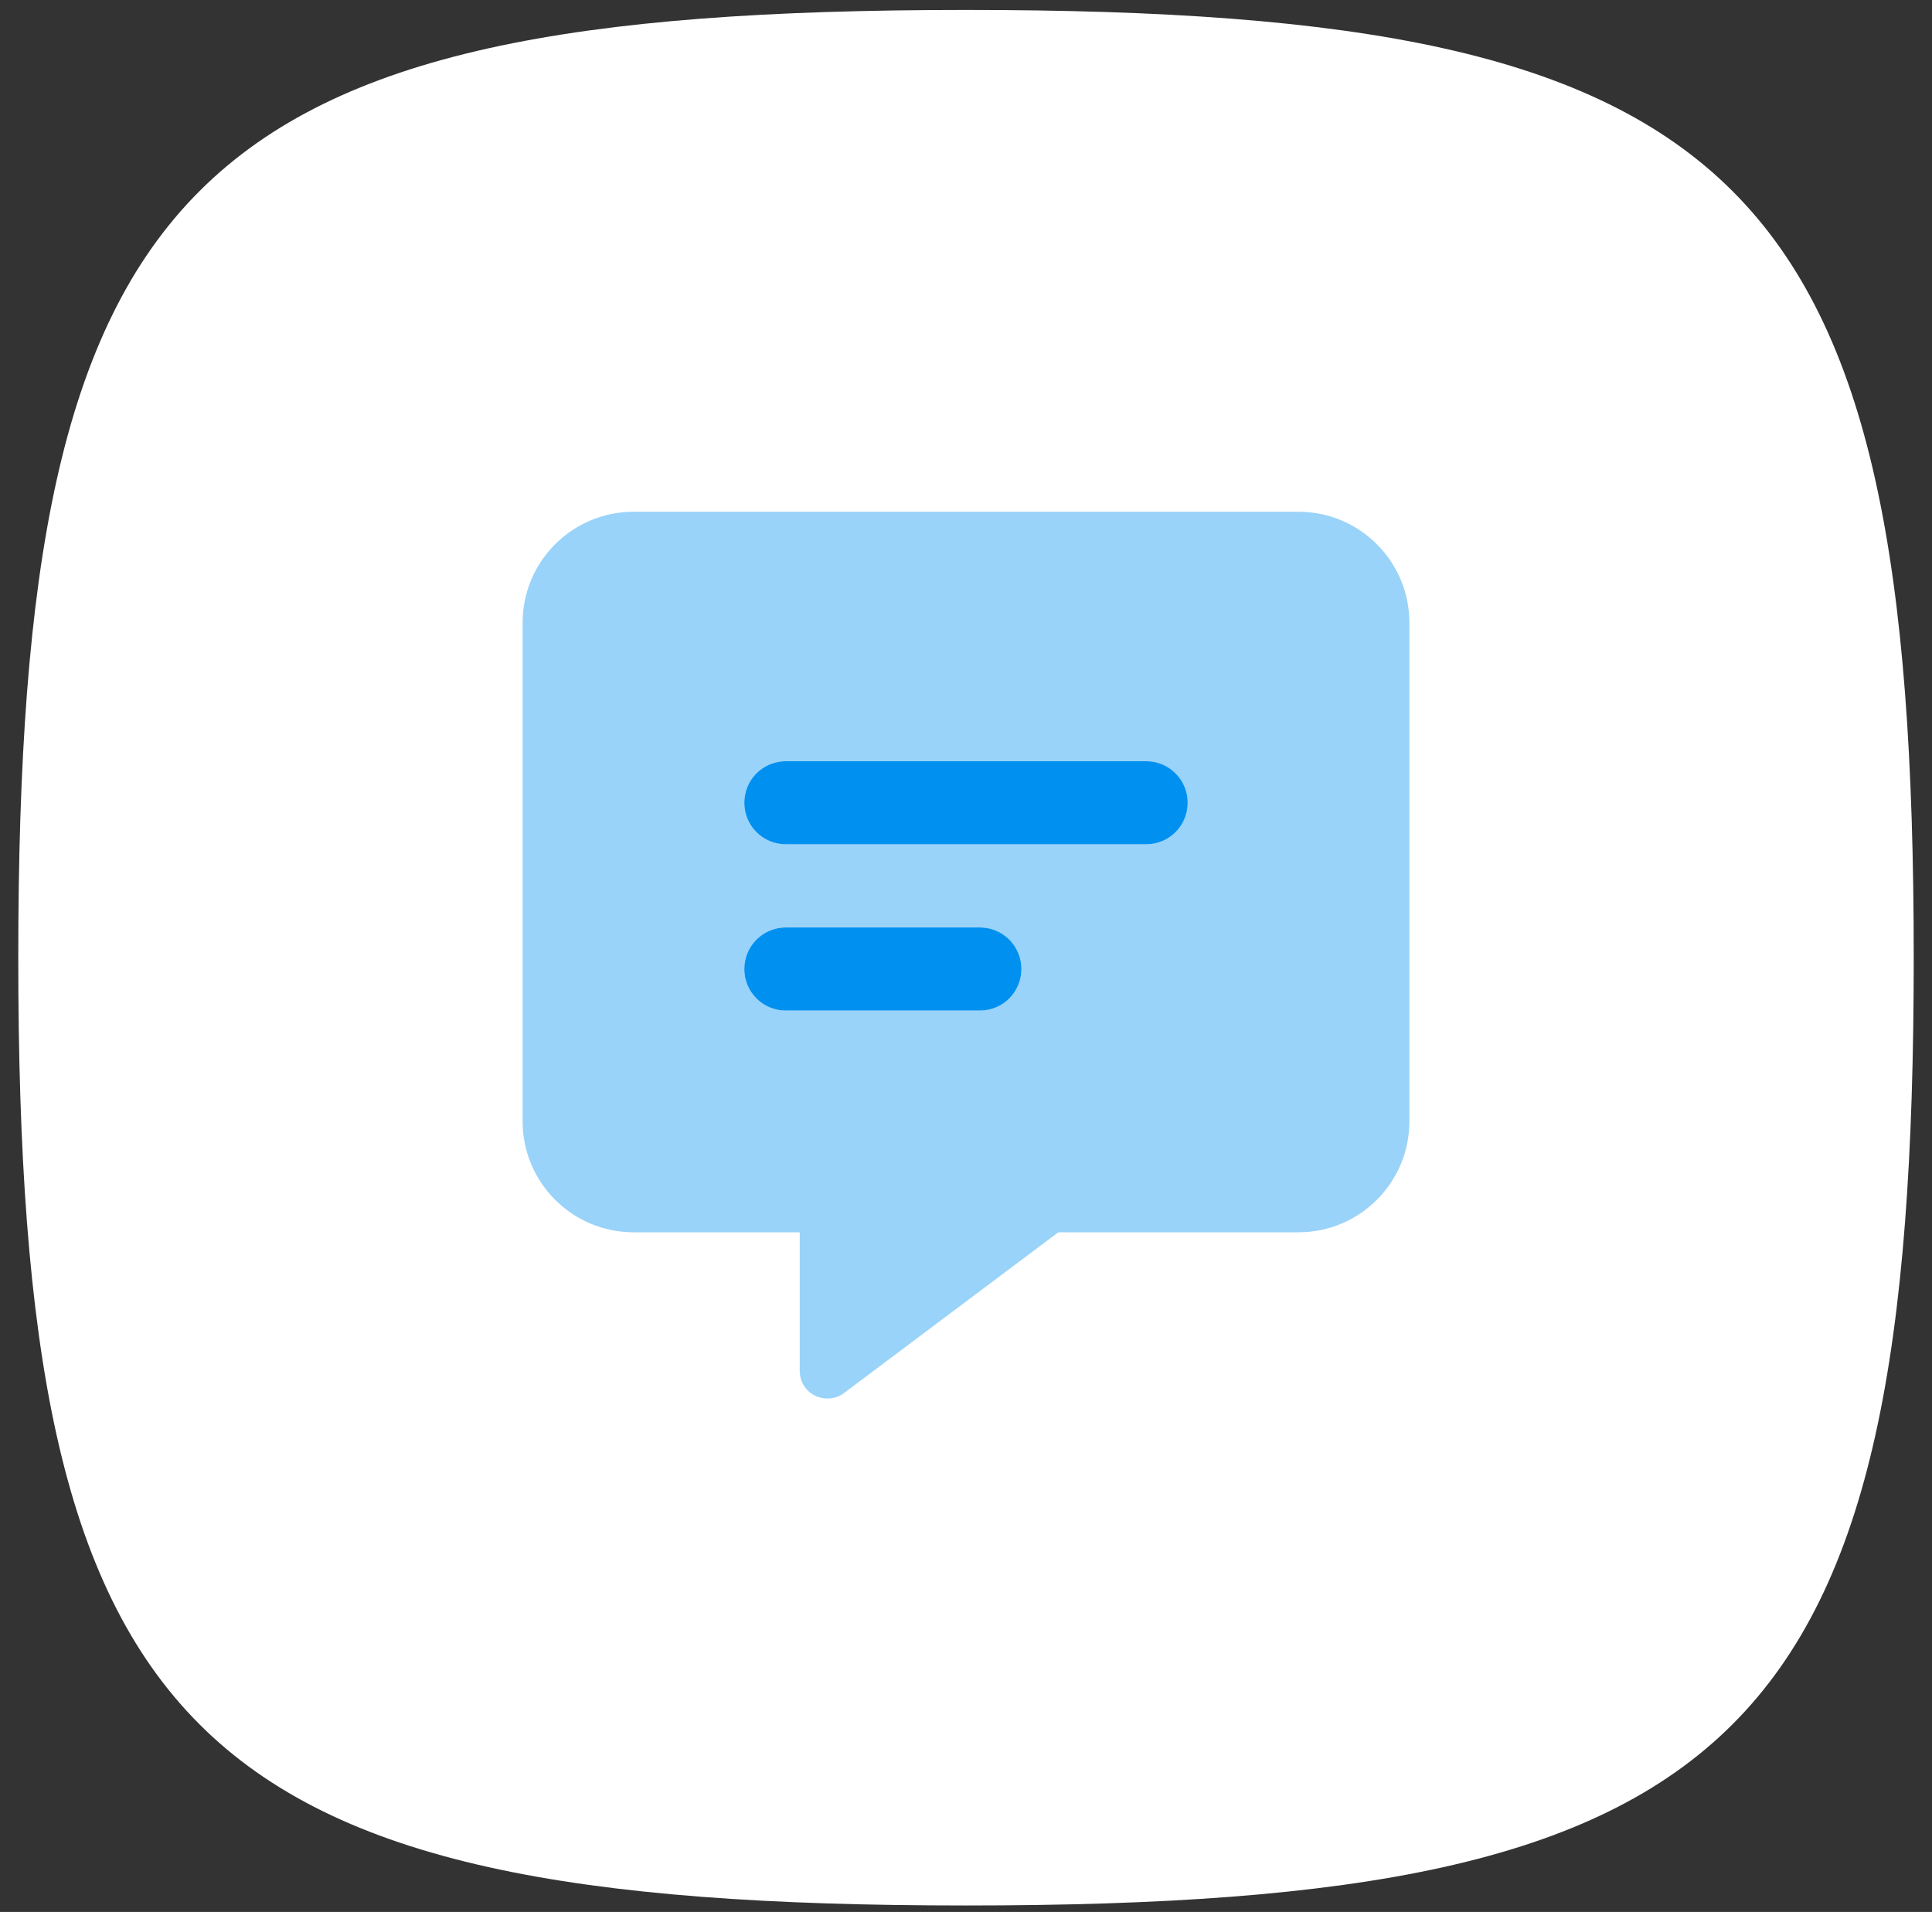 <svg width="96" height="95" viewBox="0 0 96 95" fill="none" xmlns="http://www.w3.org/2000/svg">
<rect x="0" y="0" width="96" height="95" fill="#333333" stroke="none"/>
<path d="M0.908 47.586C0.908 8.806 9.22 0.494 48 0.494C86.78 0.494 95.092 8.806 95.092 47.586C95.092 86.367 86.78 94.678 48 94.678C9.22 94.678 0.908 86.367 0.908 47.586Z" fill="white"/>
<g clip-path="url(#clip0_27_817)">
<path opacity="0.4" d="M25.969 30.936C25.969 27.898 28.439 25.428 31.477 25.428H64.523C67.561 25.428 70.031 27.898 70.031 30.936V55.721C70.031 58.759 67.561 61.229 64.523 61.229H52.587L41.941 69.215C41.528 69.525 40.969 69.576 40.496 69.344C40.022 69.112 39.738 68.638 39.738 68.114V61.229H31.477C28.439 61.229 25.969 58.759 25.969 55.721L25.969 30.936ZM36.984 39.886C36.984 41.031 37.905 41.951 39.05 41.951H56.95C58.095 41.951 59.016 41.031 59.016 39.886C59.016 38.741 58.095 37.821 56.95 37.821H39.05C37.905 37.821 36.984 38.741 36.984 39.886ZM36.984 48.148C36.984 49.292 37.905 50.213 39.05 50.213H48.688C49.833 50.213 50.754 49.292 50.754 48.148C50.754 47.003 49.833 46.082 48.688 46.082H39.05C37.905 46.082 36.984 47.003 36.984 48.148Z" fill="#0091F0"/>
<path d="M36.984 39.886C36.984 38.741 37.905 37.821 39.05 37.821H56.95C58.095 37.821 59.016 38.741 59.016 39.886C59.016 41.031 58.095 41.951 56.95 41.951H39.05C37.905 41.951 36.984 41.031 36.984 39.886ZM36.984 48.148C36.984 47.003 37.905 46.082 39.05 46.082H48.688C49.833 46.082 50.754 47.003 50.754 48.148C50.754 49.292 49.833 50.213 48.688 50.213H39.05C37.905 50.213 36.984 49.292 36.984 48.148Z" fill="#0091F0"/>
</g>
<defs>
<clipPath id="clip0_27_817">
<rect width="44.062" height="44.062" fill="white" transform="translate(25.969 25.428)"/>
</clipPath>
</defs>
</svg>
